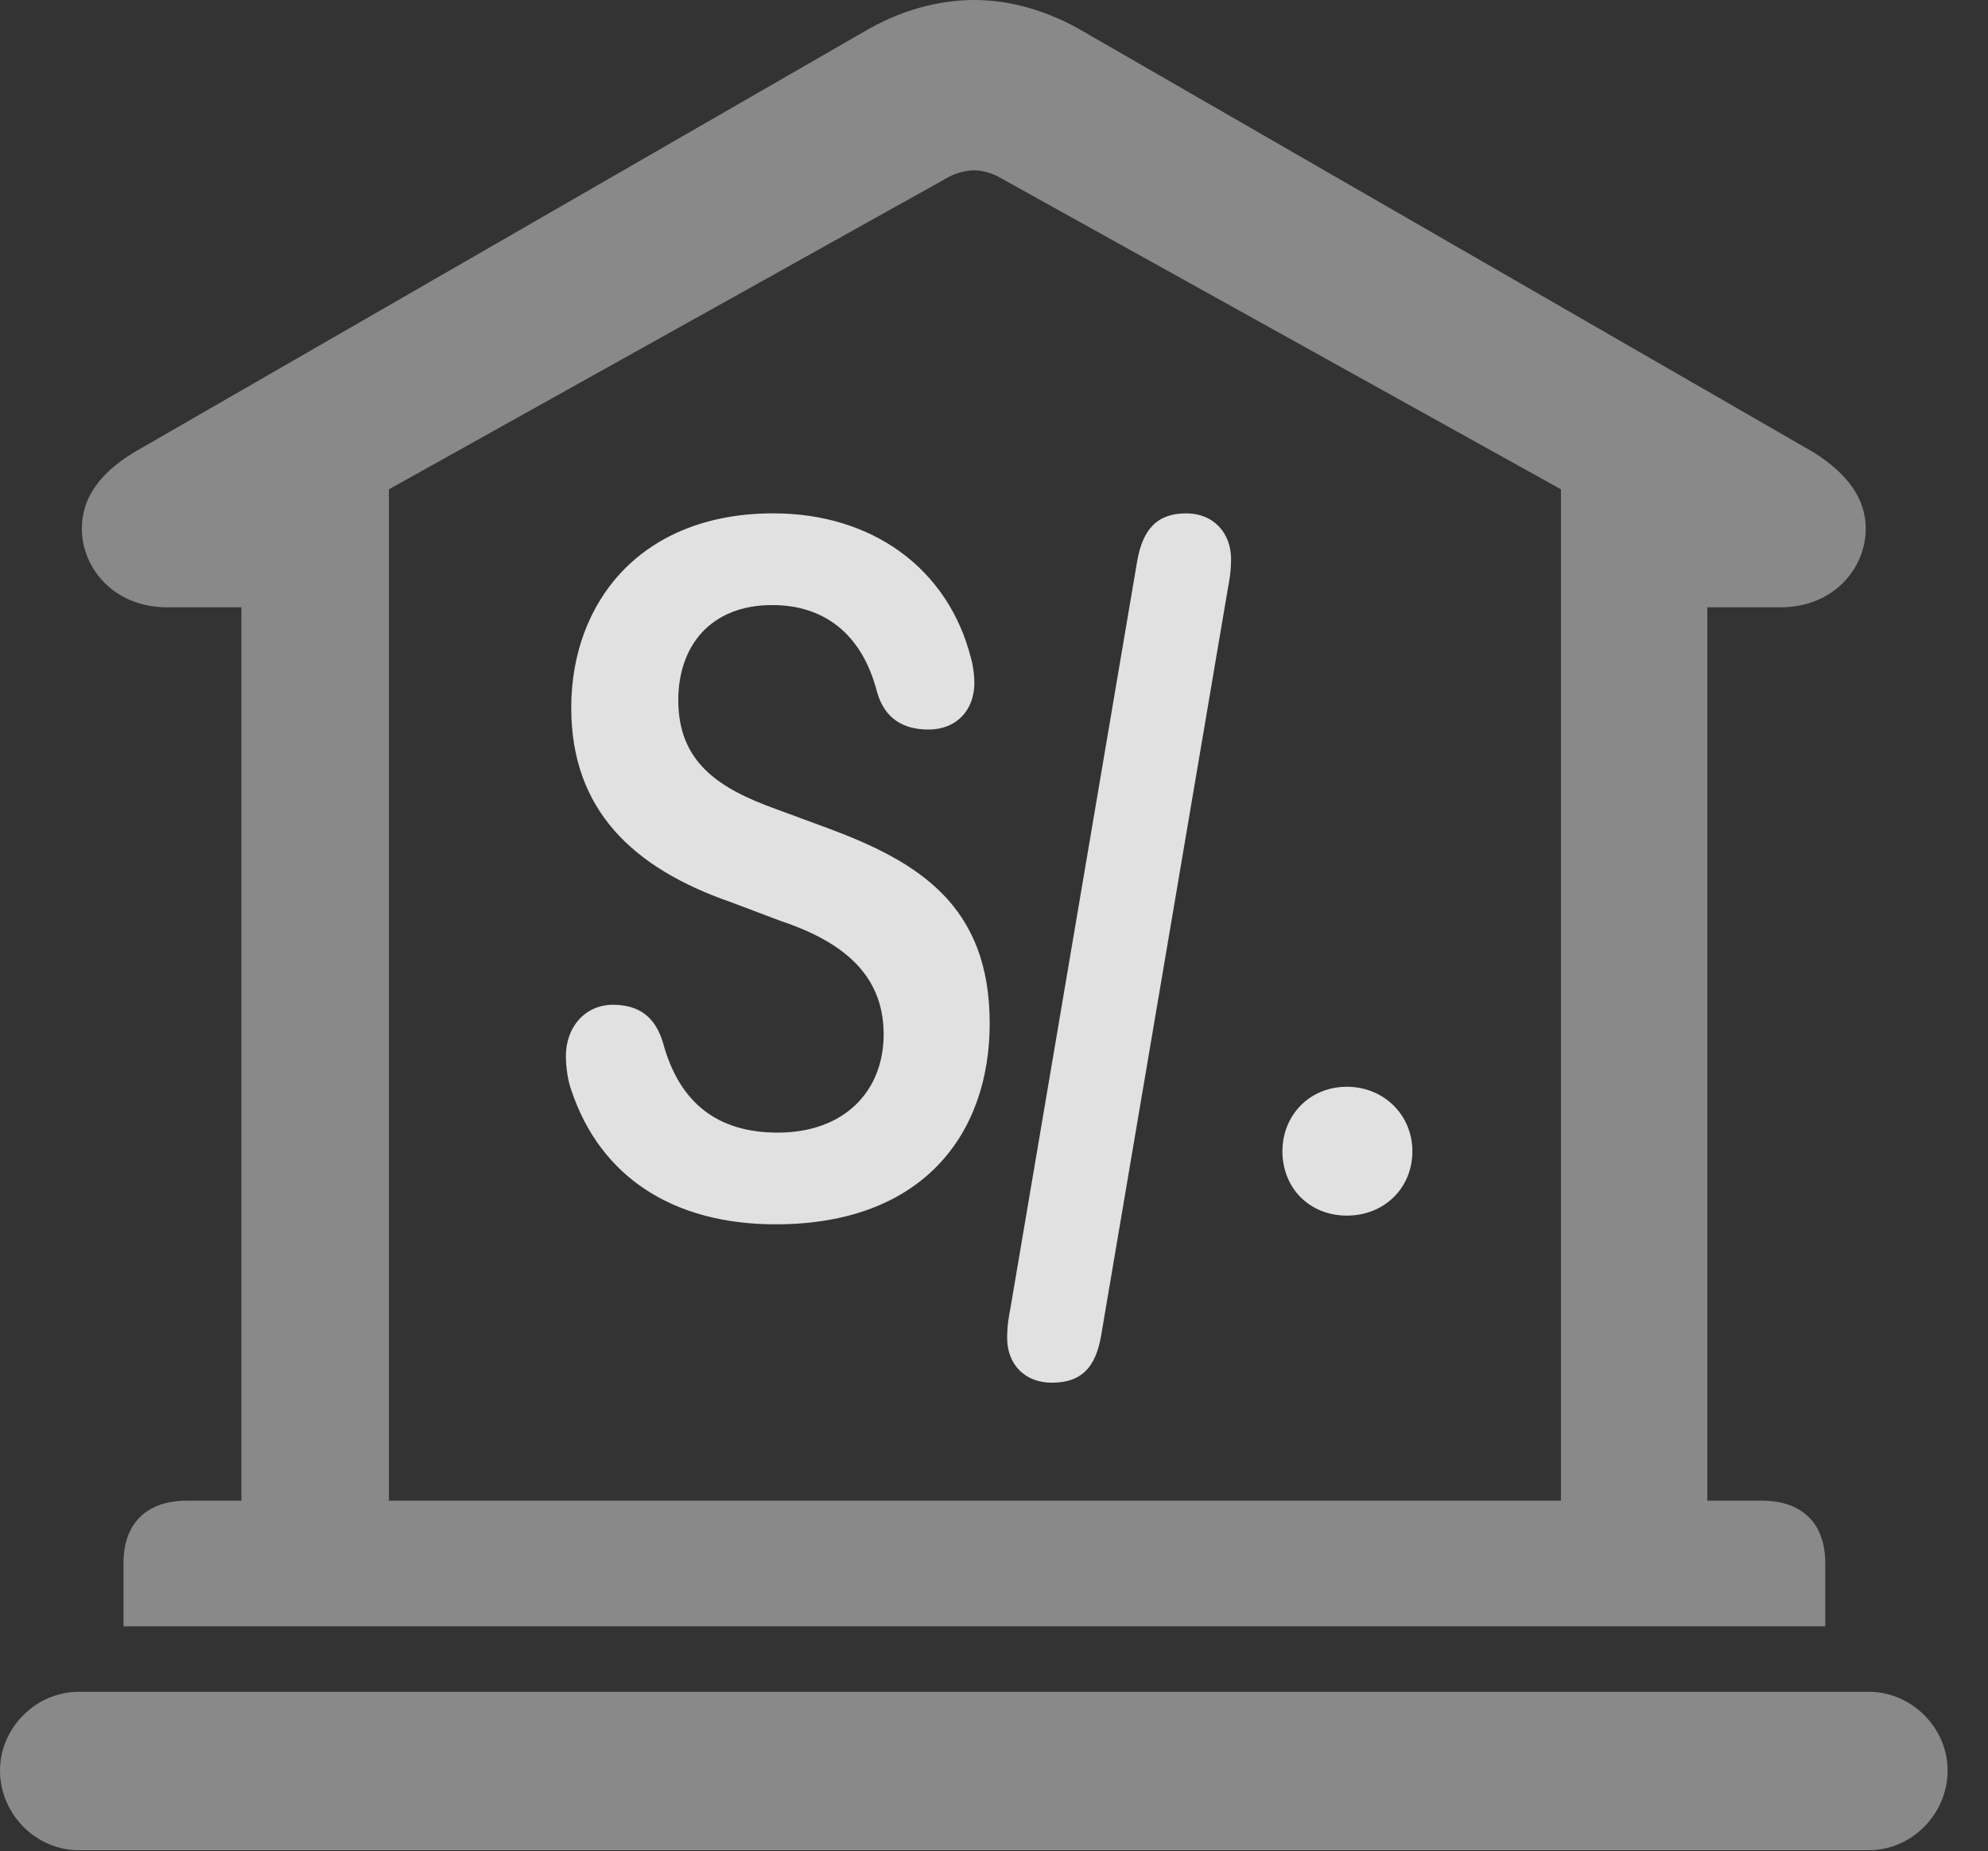 <?xml version="1.0" encoding="UTF-8"?>
<!--Generator: Apple Native CoreSVG 341-->
<!DOCTYPE svg
PUBLIC "-//W3C//DTD SVG 1.1//EN"
       "http://www.w3.org/Graphics/SVG/1.1/DTD/svg11.dtd">
<svg version="1.1" xmlns="http://www.w3.org/2000/svg" xmlns:xlink="http://www.w3.org/1999/xlink" viewBox="0 0 17.773 16.553">
 <rect x="0" y="0" width="17.773" height="16.553" fill="#333333" stroke="none"/>
 <g>
  <rect height="16.553" opacity="0" width="17.773" x="0" y="0"/>
  <path d="M1.104 14.541L16.318 14.541L16.318 13.975C16.318 13.623 16.113 13.418 15.752 13.418L15.264 13.418L15.264 5.43L15.918 5.43C16.396 5.43 16.68 5.078 16.68 4.727C16.68 4.463 16.523 4.238 16.211 4.043L9.688 0.283C9.375 0.098 9.033 0 8.711 0C8.379 0 8.037 0.098 7.725 0.283L1.201 4.043C0.879 4.238 0.732 4.463 0.732 4.727C0.732 5.078 1.016 5.43 1.494 5.43L2.158 5.43L2.158 13.418L1.67 13.418C1.309 13.418 1.104 13.623 1.104 13.975ZM3.477 13.418L3.477 4.375L8.447 1.602C8.525 1.553 8.623 1.523 8.711 1.523C8.789 1.523 8.887 1.553 8.965 1.602L13.955 4.375L13.955 13.418ZM0.703 16.543L16.709 16.543C17.09 16.543 17.412 16.221 17.412 15.83C17.412 15.449 17.09 15.127 16.709 15.127L0.703 15.127C0.322 15.127 0 15.449 0 15.83C0 16.221 0.322 16.543 0.703 16.543Z" fill="white" fill-opacity="0.425"/>
  <path d="M6.934 10.947C8.252 10.947 8.848 10.137 8.848 9.15C8.848 8.096 8.213 7.705 7.393 7.402L6.943 7.236C6.426 7.051 6.064 6.816 6.064 6.26C6.064 5.781 6.348 5.41 6.904 5.41C7.354 5.41 7.705 5.654 7.842 6.191C7.91 6.426 8.076 6.523 8.301 6.523C8.545 6.523 8.711 6.357 8.711 6.104C8.711 6.045 8.701 5.957 8.682 5.889C8.477 5.078 7.793 4.59 6.914 4.59C5.723 4.59 5.107 5.391 5.107 6.328C5.107 7.246 5.664 7.764 6.533 8.066L6.973 8.232C7.5 8.408 7.9 8.691 7.9 9.248C7.9 9.756 7.549 10.127 6.953 10.127C6.416 10.127 6.074 9.863 5.928 9.326C5.859 9.092 5.713 8.984 5.479 8.984C5.234 8.984 5.059 9.18 5.059 9.443C5.059 9.541 5.078 9.668 5.107 9.746C5.371 10.537 6.035 10.947 6.934 10.947ZM9.404 12.363C9.668 12.363 9.795 12.227 9.844 11.943L10.977 5.264C10.986 5.215 11.006 5.117 11.006 5C11.006 4.766 10.85 4.59 10.605 4.59C10.342 4.59 10.215 4.736 10.166 5.02L9.033 11.699C9.023 11.748 9.004 11.846 9.004 11.963C9.004 12.197 9.16 12.363 9.404 12.363ZM12.041 10.869C12.373 10.869 12.627 10.625 12.627 10.293C12.627 9.971 12.373 9.717 12.041 9.717C11.709 9.717 11.465 9.971 11.465 10.293C11.465 10.625 11.709 10.869 12.041 10.869Z" fill="white" fill-opacity="0.85"/>
 </g>
</svg>
